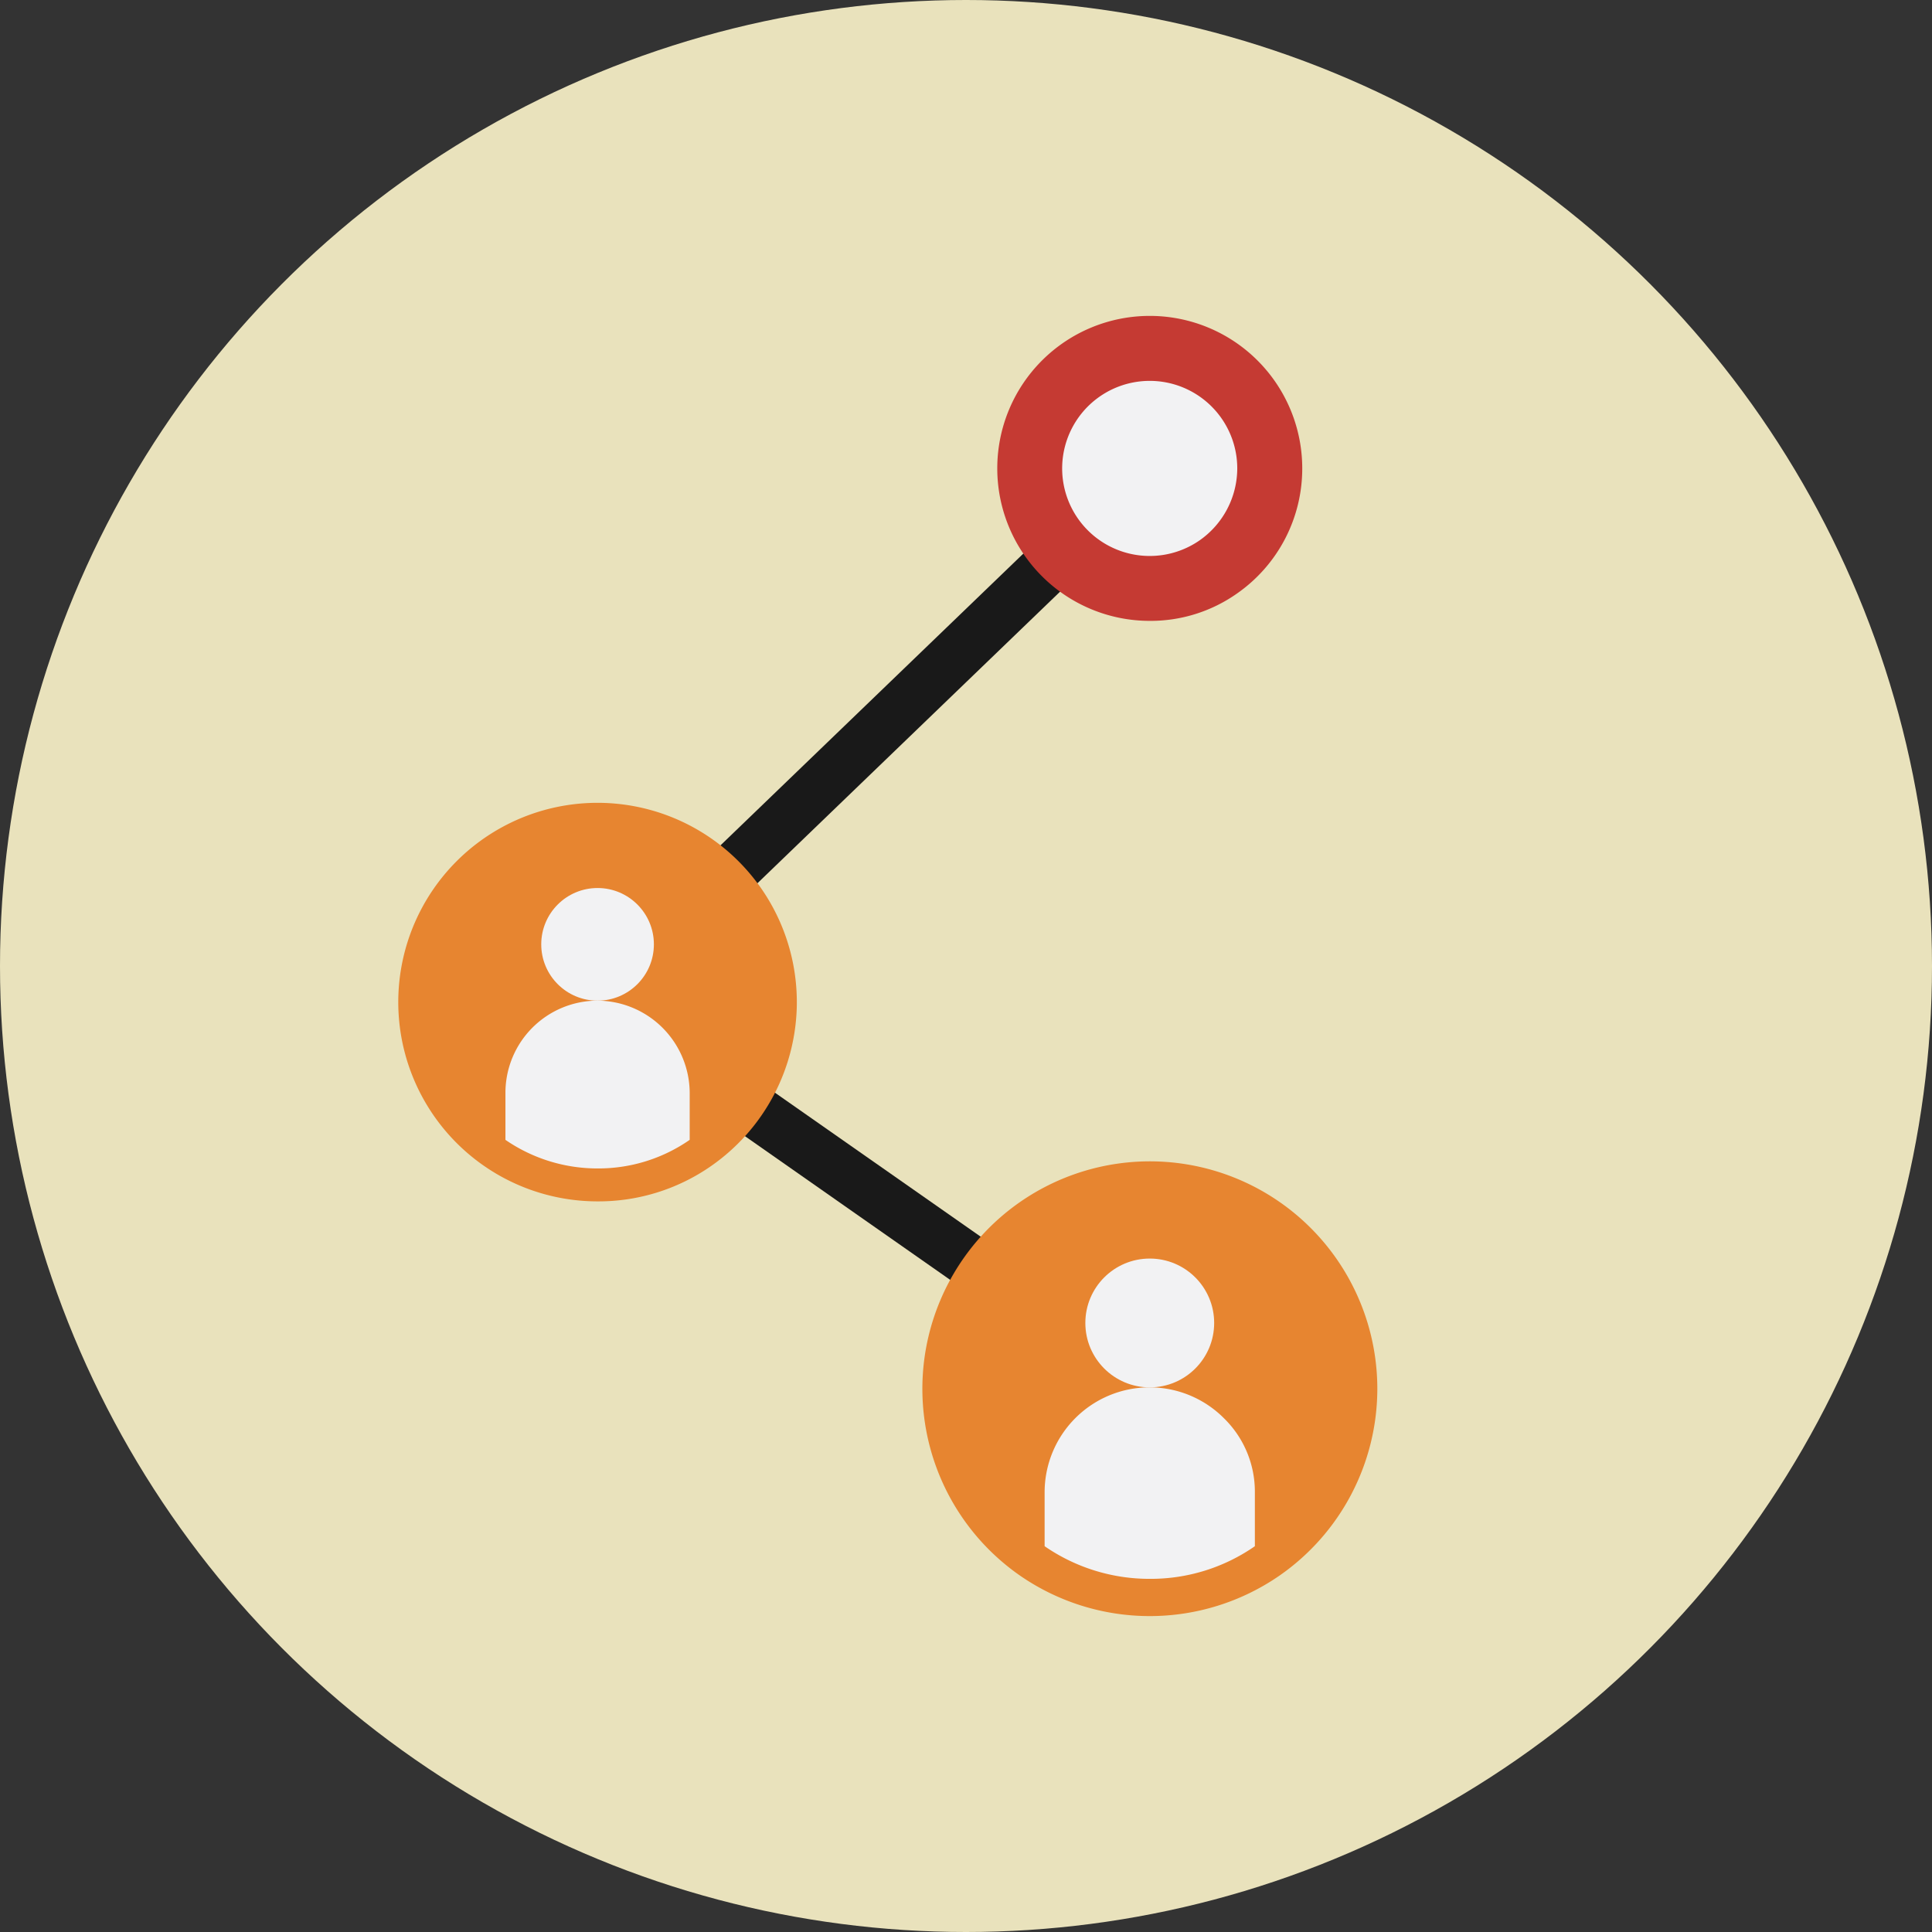 <svg xmlns="http://www.w3.org/2000/svg" width="124" height="124" viewBox="0 0 124 124">
  <rect x="0" y="0" width="124" height="124" fill="#333333" stroke="none"/>
  <g id="Group_78" data-name="Group 78" transform="translate(-1451 -1380)">
    <circle id="Ellipse_61" data-name="Ellipse 61" cx="62" cy="62" r="62" transform="translate(1451 1380)" fill="#e9e2bc"/>
    <g id="connect" transform="translate(1389.9 1369.375)">
      <g id="Group_71" data-name="Group 71" transform="translate(96.784 39.464)">
        <path id="Path_14" data-name="Path 14" d="M178.246,138.7,141.1,112.689,178.042,77.1l2.354,2.447L146.42,112.281l33.773,23.633Z" transform="translate(-141.1 -77.1)" fill="#191919"/>
      </g>
      <g id="Group_73" data-name="Group 73" transform="translate(120.287 85.155)">
        <path id="Path_15" data-name="Path 15" d="M297.113,338.206a14.61,14.61,0,0,1-6.284,11.993,14.644,14.644,0,0,1-16.645,0,14.6,14.6,0,1,1,22.929-11.993Z" transform="translate(-267.9 -323.6)" fill="#e78530"/>
        <g id="Group_72" data-name="Group 72" transform="translate(7.859 6.247)">
          <path id="Path_16" data-name="Path 16" d="M323.794,408.647v3.448a11.7,11.7,0,0,1-6.747,2.095,11.832,11.832,0,0,1-6.747-2.095v-3.448a6.737,6.737,0,0,1,11.511-4.764A6.587,6.587,0,0,1,323.794,408.647Z" transform="translate(-310.3 -393.633)" fill="#f2f2f3"/>
          <circle id="Ellipse_71" data-name="Ellipse 71" cx="4.134" cy="4.134" r="4.134" transform="translate(2.614)" fill="#f2f2f3"/>
        </g>
      </g>
      <g id="Group_75" data-name="Group 75" transform="translate(86.7 62.152)">
        <path id="Path_17" data-name="Path 17" d="M112.243,212.29a12.834,12.834,0,0,1-5.487,10.51,12.633,12.633,0,0,1-7.285,2.28,12.79,12.79,0,1,1,12.771-12.79Z" transform="translate(-86.7 -199.5)" fill="#e78530"/>
        <g id="Group_74" data-name="Group 74" transform="translate(6.84 5.468)">
          <path id="Path_18" data-name="Path 18" d="M135.426,273.913v3.021a10.259,10.259,0,0,1-5.913,1.835,10.4,10.4,0,0,1-5.913-1.835v-3.021A5.917,5.917,0,0,1,129.513,268a5.949,5.949,0,0,1,5.913,5.913Z" transform="translate(-123.6 -260.771)" fill="#f2f2f3"/>
          <circle id="Ellipse_72" data-name="Ellipse 72" cx="3.615" cy="3.615" r="3.615" transform="translate(2.298)" fill="#f2f2f3"/>
        </g>
      </g>
      <path id="Path_19" data-name="Path 19" d="M313.474,40.687a9.774,9.774,0,0,1-4.208,8.045,9.63,9.63,0,0,1-5.579,1.742,9.787,9.787,0,1,1,9.787-9.787Z" transform="translate(-168.793 0)" fill="#c53a33"/>
      <path id="Path_20" data-name="Path 20" d="M327.633,59.016a5.652,5.652,0,0,1-2.41,4.615,5.619,5.619,0,1,1,2.41-4.615Z" transform="translate(-187.123 -18.329)" fill="#f2f2f3"/>
    </g>
  </g>
</svg>
